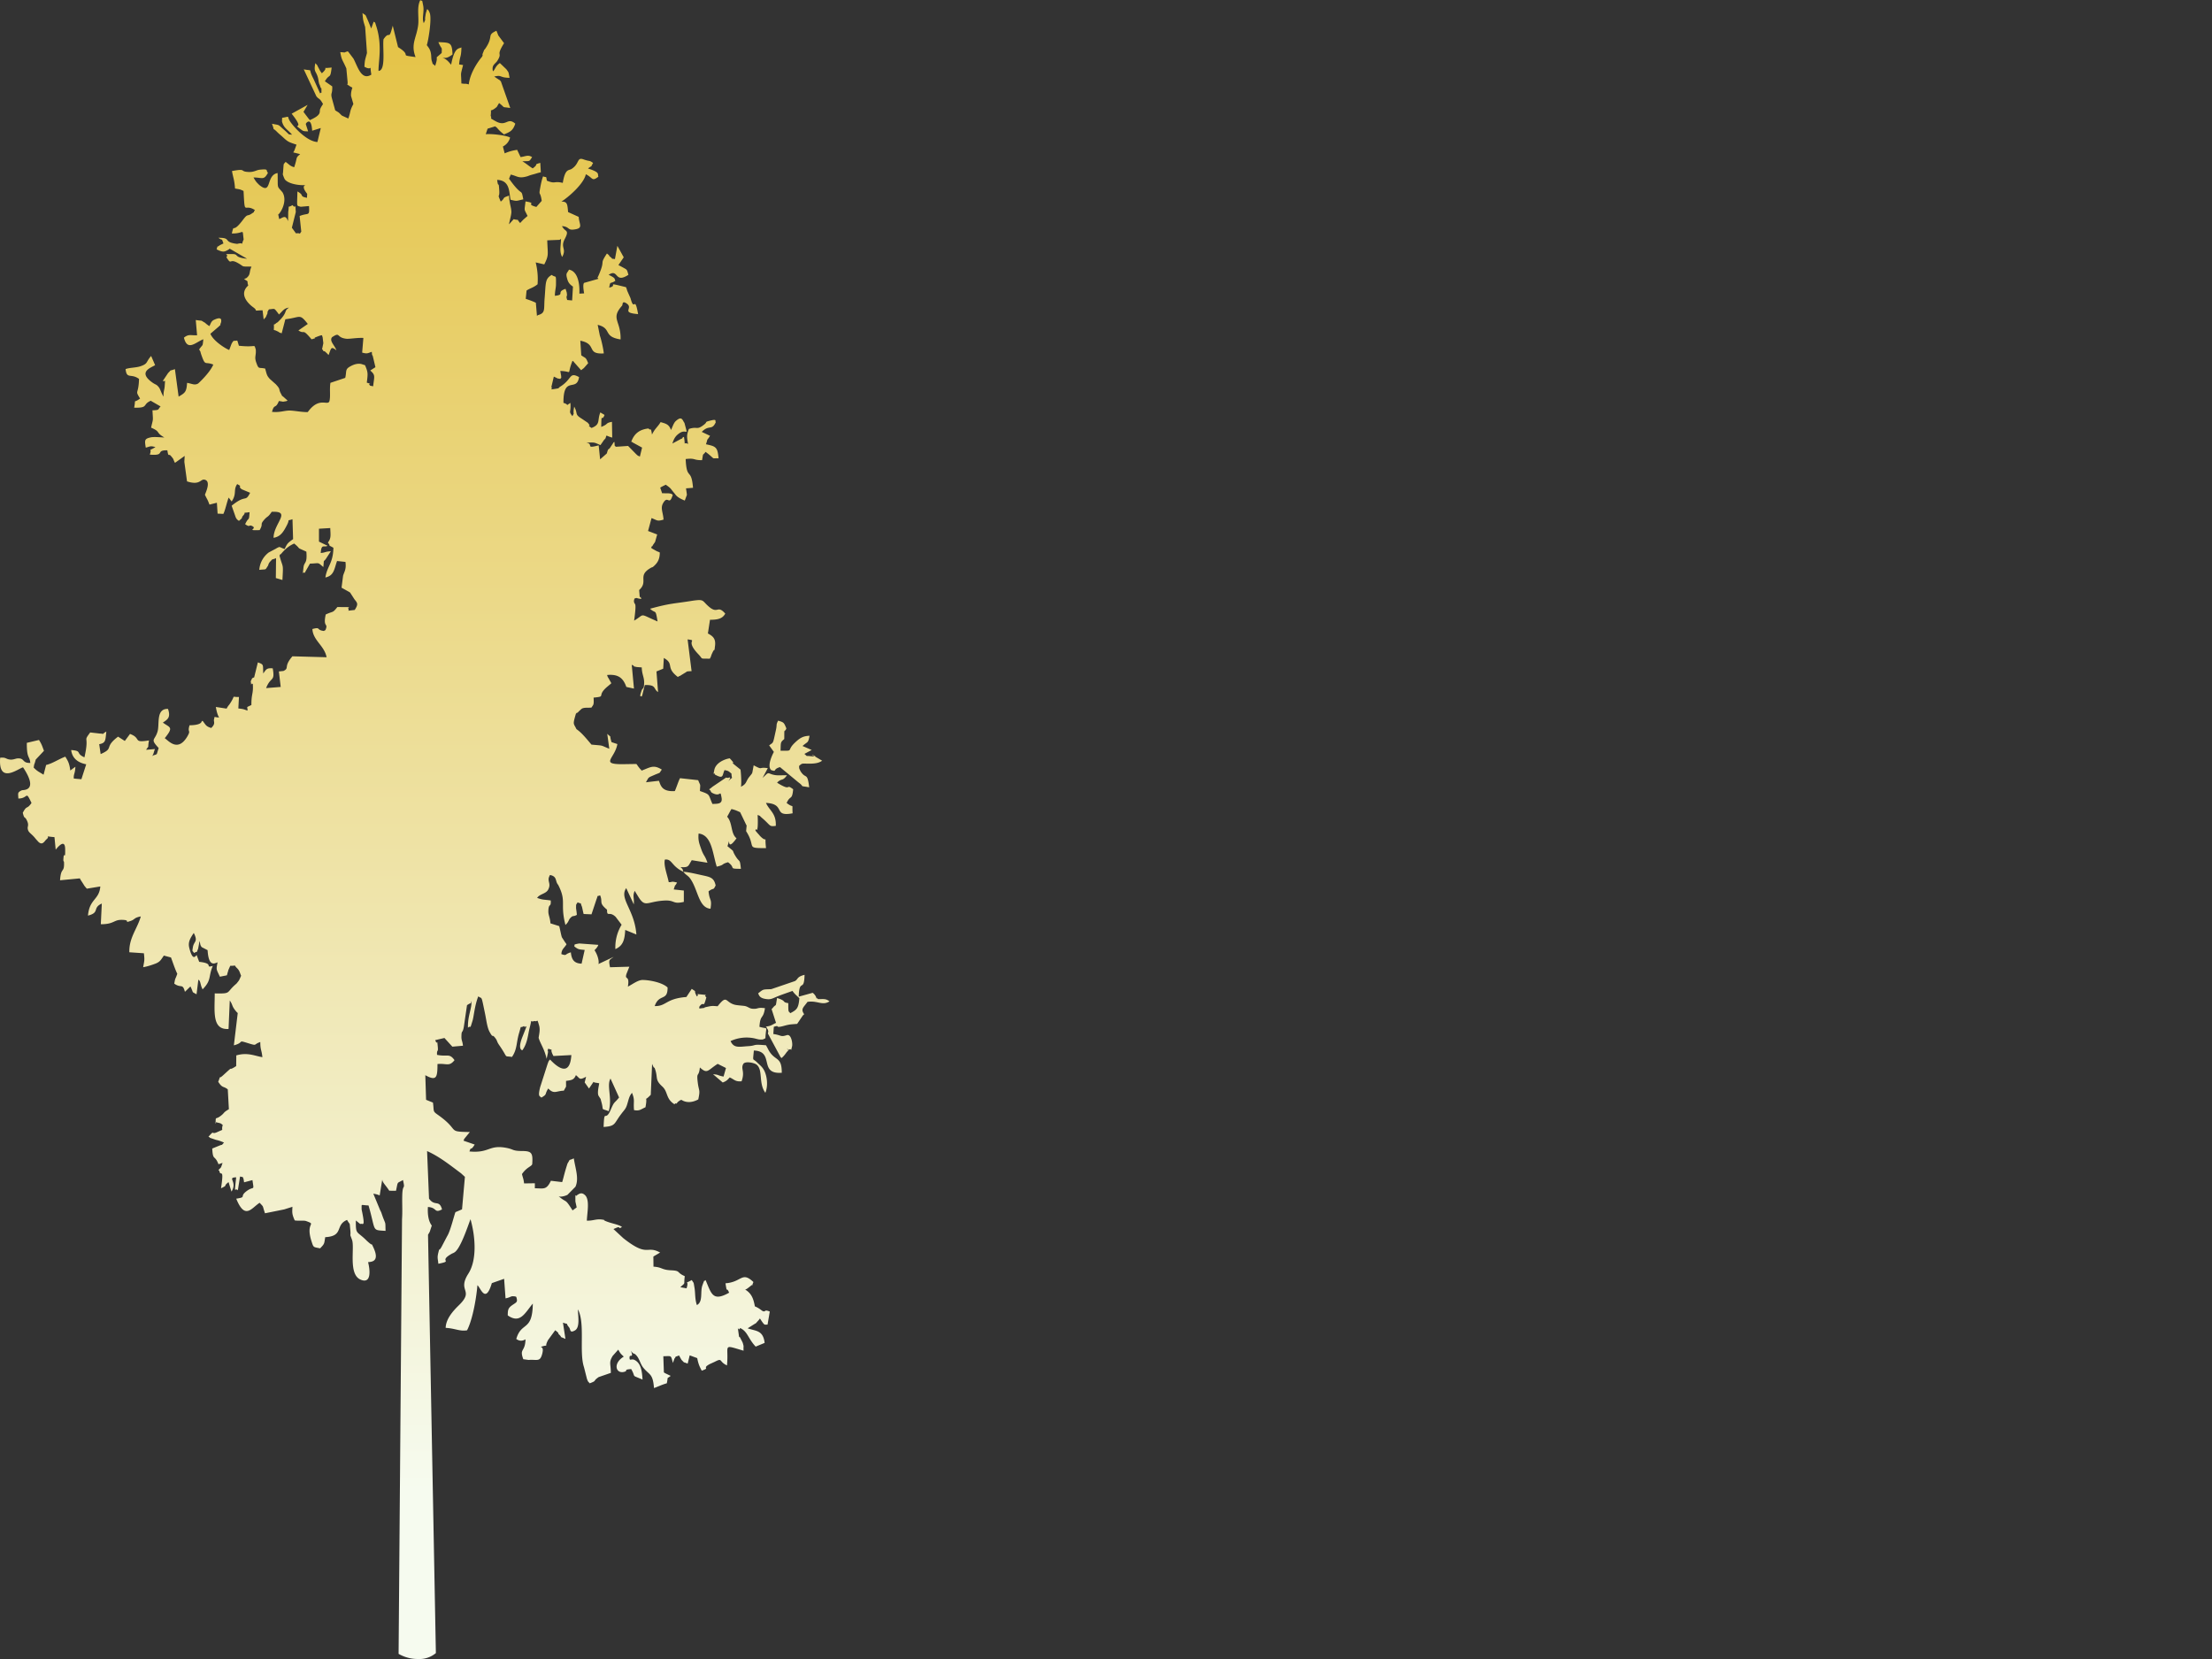 <svg xmlns="http://www.w3.org/2000/svg" fill-rule="evenodd" image-rendering="optimizeQuality" shape-rendering="geometricPrecision" viewBox="0 0 400 300">
<rect x="0" y="0" width="400" height="300" fill="#333333" stroke="none"/>
<defs>
    <linearGradient id="linearGradient" x1="0" x2="0" y1="0" y2="1">
      <stop offset="0%" stop-color="#e4c243"/>
      <stop offset="90%" stop-color="#f6fbef"/>
      <stop offset="100%" stop-color="#f6fbef"/>
    </linearGradient>
  </defs>
  <path d="M115.86 108c-.05-.2.08-.01 0 0zm7.71 49.64c1.05.08 2.22.38 3.39.63 1.48.32 2.15.43 2.45 1.85-.5 1-.25.3-1.28 1.06.17 1.82.65 1.25.35 3.15-2.15-.18-2.23-3.38-3.62-5.39-.47-.68-.75-.6-1.29-1.3zm-14.24 62.96c.07 0 .13 0 0 0zm26.73 11.74c.12-.01-.06.26 0 0zm-34.66 9.42c-.02 0-.04 0 0 0zM39 203c.05.06.08.13-.01.21zm0-.08v.08c-.11-.1-.3-.15 0-.08zm5.72-74.98c-.15.41-.05-.1 0 0zm-4.9-69.13c.13-.1-.03.19 0 0zM87.56 9.02c-.02-.02.05-.16 0 0zm23.55 70.9l.05.69.22.18 2.2-.15 1.44 1.47c.24.2.1.19.69.45l.4-1.62-1.76-.96c-.03-.1-.14-.06-.2-.1.54-1.49 1.5-2.22 3.12-2.4.41.53.4-.43.63 1.1.56-1.14 1.03-1.36 1.56-2.25.86.26 1.51.35 1.87 1.42.2-.3.44-1.2.84-1.58 1.17-1.07 1.23-.16 1.6.3.72 2.77.4.88-1 1.93-.57.42-.89.85-1.18 1.8l1.54-.82c.07-.05.22-.03.28-.18.05-.17.18-.14.27-.2.33 1.98-.2.8.75 1.28-.27-1.36-.24-1.67.14-2.71 1.61-.54 1.36.32 2.78-.81.64-.52 0-.41 1.01-.68 1.45-.38.86.08 1.08.25-.72 1.62-1.19.38-2.54 1.77l1.5.71c-.9 1.4-.21-.05-.74 1.53 1.86.38 2.09.55 2.28 2.54-1.34-.06-.55.27-1.89-.82l-.46-.35c-.58.81-.38-.01-.63 1.5-1.64.03-1.17-.42-2.97-.2.18 4 1.02 1.44 1.33 5.2l-1.27.1c.03.2.16 1 .16 1.19l-.38 1.02c-1.48-.6-1.6-1-1.9-1.35-.71-.82-.48-.79-1.54-1.52-.24.13-.75.35-1 .54l.34 1c.29.02 1.02 0 1.27.03.53.07.39.1.66.25-.67 2.22-.87-.14-1.8 1.61-.44.87.05 1.62.13 2.88-1.14.34-1.07.16-2.17-.28l-.63 2.34 1.65.63-.38 1.35-.36.52c-.04.05-.15.33-.19.26-.03-.07-.1.19-.18.27l.26.19.72.4c.2.11.38.14.6.27 0 1.04-.3 1.7-.86 2.26-.63.62-.28.2-1 .66-2.15 1.37-.17 2.32-1.87 3.87l.1 1.23c.1.06.16.08.18.07.02.07.05.17.12.31-1.15-.13-.59-.28-1.25-.07l-.1.4c.07 1.08.58-.4.04 3.59 2.08-1.23.74-1.35 4.24.15-.4-2.4-.28-1.3-1.36-2.3 3.69-1.02 4.26-.9 7.38-1.4 2.54-.4 1.94-.09 3.28 1.04 1.64 1.4 1.5-.41 2.94 1.24-.54 1-1.5 1.1-2.76 1.12l-.38 2.47c.84.46 1.46.89 1.29 2.23-.2 1.57.1-.05-.56 1.44-.26.59-.04.28-.39.9-1.92-.06-1.13.15-2.05-.8-2.6-2.71.03-2.42-1.96-2.7l.72 5.74c-1.13.07-.63 0-1.33.39l-.88.54c-.04-.09-.18.09-.27.13-2.32-1.77-.55-2.32-2.54-3.44l-.11 1.94-1.22.5.29 3.73c-.9-.57-.24-1.35-2.4-1.27l-.47 1.88c-.01-.04-.07.15-.11.22-.09-.22-.48.3-.02-1.04.26-.74.42-.12.48-1.36.05-1.11-.4-1.55-.43-2.89l-.91-.07c-1.14-.24 0-.04-.9-.4l.4 4.3-1.38-.3c-.59-1.7-1.54-2.34-3.48-2.16.18.55.1.28.35.74l.42.75-.22.2-.42.35c-2.2 1.81-.1 1.82-2.57 2.05.08 1.42-.04 1.23-.38 1.8-.68.07-1.2-.04-1.67.16-.18.09-.35.29-.52.43-.15.13-.37.43-.4.35-.04-.07-.15.12-.23.18-.6 2.06-.43 1.66.1 2.78.99.68 1.8 1.73 2.72 2.8 2.4.22 1.46.05 3.22.75l-.37-2.7c.89.87.3-.08.77 1.5l1.06.35c-.44 2.6-3.2 3.65.94 3.64l2.5-.04c.28.35.15.22.4.55.1.12.34.44.35.42.03-.06.12.16.19.23 1.57-.58 2.14-1.14 3.66-.18-.65.84.05.35-1.52 1.04-1 .44-.82.3-1.35 1.25l2.34-.27c.3.64.38 2.03 2.88 1.86.27-.58.65-1.8.94-2.33l3.28.36c.47 1.18.38.48.32 1.96 1.95.68 1.46.55 2.26 2.34.9-.04 1.88.06 1.65-1.15-.3-1.61-.05.01-1.65-.83-.1-.06-.22-.1-.3-.3-.08-.23-.2-.24-.3-.37.4-.25.4-.32.77-.57l2.33-1.57c.28.3 1.21-.53.36.71.95-1.09.64-.1.58-1.42-.55-.42-.46-.47-1.25-.62-.46.94-.11 1.7-1.75.8-.2-.8-.44.94-.1-.83.24-1.25 1.78-1.95 2.79-2.1 1.82 1.92-1.08-.39 1.95 2.04.13 1.1.18 2.7.07 3.1 1-.5.84-.82 1.4-1.64l.56-.7.1-.2.25-1.34c1.8.97.74.24 2.55.52l-.94 1.76.56-.54c.66-.65.54-.07 1.96.06.46.04 1.33-.02 1.89.01-.88 1.18-.87.43-1.79 1.32.06.04.16.12.35.23 2.33 1.37 1.13-.11 2.56.97-.2 2.1-.5.97-1.18 2.48 1.42 1.13.94-.2 1.08 1.87-3.66.7-1.14-1.7-4.82-1.88.65 1.44 1.87 1.86 1.78 4.15-1.26.18-.86-.05-2.54-1.47-.45-.39-.17-.28-.75-.5.1 1.7 0 3.17-.24 2.56-.02-.06-.12.16-.17.25.23.28.32.4.68.79l.13.16c1.5 1.58.81-.59 1.12 2.24-3.82-.01-1.69-.1-3.6-3.07l.1-1.06c0-.02-.03 0-.04 0l-1.14-2.37c-.57-.24-.83-.4-1.57-.57-.33.53-.47.87-.78 1.39 1.03 1.13.6 3.03 1.7 3.9-.41.55-1.38 1.88-1.35.5l-.29.93c1.56 1.3.63.43 1.43 1.75.83 1.36.78.37 1 2.34-2.4-.02-.82-.09-2.33-1.19-1.36.38-.5.44-2.04.8-.76-2.38-.87-5.73-3.28-5.99-.13 1.28.15 1.87.46 2.78.47 1.34.66 1.08 1.14 2.5l-2.84-.46c-.67 1.07-.5 1.35-2.03 1.25.56.5.33.41.51.84-2.21-1.02-2-2.37-3.34-2.2-.26 1.03.42 2.7.7 4.08.75.03.31-.23 1.5.07-.57 1.1-.13-.2-.6 1.25l1.83.2v2.05c-2.11.48-1.53-.36-3.57-.24-3.08.18-3.4 1.33-4.63-.64l-.69-1.12c-.42 1.03-.06 1.2-.16 2.45l-1.37-2.94c-1.33 1.9 1.5 3.86 1.84 8.39l-2.02-.83c-.1 1.78-.38 2.85-1.78 3.47a7.83 7.83 0 011.13-4.41l-1.08-1.42c-1.18-1.14-1.56.15-1.56-1.3-1.57-1.31-.71-1.3-1.25-2.6-.7.3-.3-.17-.65.71l-.91 2.73-1.42-.06c-.07-.22-.29-1.29-.3-1.3-.42-.99.11-.4-.79-.81-.3.54-.27.17-.28 1.07 0 .03.14.92.14 1.2-.73.4-.62 0-1.16.55-.39.39-.22.64-.9 1.27-1.01-3.9.26-4.2-1.32-7.26-.58-.63-.12-1.52-1.47-1.77-.05.08-.12.19-.13.25-.02.07-.08.18-.1.27-.15.76.42 1.11-.1 2.12-.41.78-1.54.77-2 1.5 1.12.4 1.16.27 2.46.46.09 1.38-.4.36-.43 1.96-.01.71.3 1.09.38 2.18l1.58.5c.13.4.35 1.67.49 2.03l.66 1.02c.02-.07.11.16.17.25-.43.7-.9.88-.92 1.77 1.09.35.48.02 1.71-.33.13 1.4.65 2 1.94 2.05l.56-2.48c-1.06-.11-1.15-.06-1.9-.66.24-.23-.42-.3.93-.51l3.44.25c-.24.53-.03.13-.34.59l-.35.38c.71 1.08.84 2.22.7 2.5l2.76-1.3c-.78.61-.96.42-.66 1.88l3.5-.1-.52 1.29c-.39 1.26.63.07.25 2.32.93-.5 1.88-1.23 2.7-1.21 1.31.02 3.56.47 4.48 1.36.03 2.55-1.53 1.04-2.33 3.36 2.14.05 1.96-1.35 5.73-1.64l.97-1.47c1.12.76.17-.01.93 1.37.57-.44-.56-.5.9-.35 1.63.18.09-.13.81.51-.62 2.34-.37.36-1.32 1.78.34.21-.55.33.73.16.81-.11-.38.01.76-.23.88-.2 1-.16 1.87-.1 1.77-2.24 1.32-.7 3.15-.26.43.1 1.56.17 1.78.22.6.13.77.43 1.35.49 1.1.1.78-.3 2.28-.1-.33 2.14-.84 1.01-1 3.37 1.72.52 1.17-.34 1.08 2.07-.46.2-.3.26-1.09.22-.11 0-.7-.15-.8-.18a6.86 6.86 0 00-4.41.47c.6 1.34 1.56 1.02 3.18.92 1.62-.1.61-.4 3.23-.16l.31.57c1.2 2.48 2.55 1.22 2.54 4.4-4.28.32-1.21-3.9-5.05-4.02-.19 2.2-.27 1.26.64 2.2.42.42.84.7 1.18 1.32.61 1.11.77 2.92.26 4.12-1.28-1.74-.38-4.1-1.57-5.08-.42-.35-2.11-.7-2.43-.12-.49.9.36 1.29-.3 3.12-1.14.1-1.3-.32-2.14-.7-.42.45-.57.66-1.27.92l-1.75-1.5c1.17.1.7.2 1.9.43l.44-1.55-1.5-.75c-1.84 1.17-1.84 1.9-3.22.65-.2 1.95-.67.55-.36 2.9.2 1.45.45 1.1.07 2.88-1.07.58-2.16.66-3.06.07-.5.21-.24.13-.59.35-.1.07-.33.49-.43.3-.04-.08-.15.1-.23.15-1.61-1-1.12-2.25-2.22-3.23-1.33-1.22-.75-1.51-1.26-3.04-.27-.84-.02.28-.56-1.02l-.24 5.58c-1.47 1.57-.46-.35-.96 2.26-.85.36-1.04.71-2.07.51-.14-1.67.2-1.71-.36-3.12-.55.63-.6 1.23-.91 2.19-.24.74-.5.91-1 1.58-1.4 1.79-.96 2.25-3.23 2.4.14-3.52.27-.79 1.25-3.03.73-1.71.6-1.11 1.55-2.3l-1.55-3.42c-.75 1.27.36 3.52-.32 5.9-1.53-.58-.86.01-1.32-1.64-.25-.88.04-.23-.55-1.2-.19-.5 0-1.38.15-2.2-.46-.12-.98-.1-1.02-.28l-.83 1.22-.78-1.1c0-.03.22-.85.25-1.03-1.28.7-1.08.28-1.84-.29-.36.9-.85.9-1.78 1.04-.02 1.45.12.74-.4 1.77-1.4.04-1.78.7-2.82-.4-.74 1.18-.09.96-1.25 1.66-.22-.34-.7 0-.2-1.94l1.34-4.18c.27-.71.14-.4.43-.78 1.58 1.68 3.61 3.01 3.86-.8l-3.24.17c-.92-1.7.37-.82-.94-1.33-.33 1.03.03-.17-.06.76l-.23 1.08c-.42-1.86-1.14-2.72-1.45-3.8.1-.72.31-1.48.08-2.25-.41-1.44-.2-.54-.84-.8-.89.38-.34-.76-.85 1.2-.34 1.3-.38 2.8-1.33 4.1-.01 0-.92-.06 0-2.39 1.27-3.21.58-1.34.3-1.99-.83.5-.4-.4-.88 1.22-.55 1.83-.33 2.97-1.3 4.37-1.6-.27-.54.41-2.3-2.13-.49-.7-.3-.73-.7-1.27-.68-.9-.32.17-1.03-1.1-.47-.84-.6-2.19-.83-3.28-.75-3.65-.5-2.6-1.23-3.18-.67 1.67-.8 3.66-1.05 4.44-.55 1.79-.2.69-.82 1.23-.05-2.25.73-3.44.63-4.82-.3.82.27.02-.8.75l-.57 3.89c-.25 1.4-.42.44-.44 1.8-.01.73.18.72.28 1.64l-1.92.17-1.43-1.57-1.67.39c.45 1.17.3-.5.46 1.14.12 1.23-.19.4-.13 1.52 1.87.4 2.21-.37 3.16.96-.97 1.23-1.43.54-3.08.7 0 2.45-.17 3.13-2.2 2.02l.14 4.45 1.24.5c.23 1.6-.1 1.52.87 2.2 4.16 2.93 1.5 3.05 5.8 3.13l-.77.94c-.4.53-.06-.06-.38.62l2.03.7c-.84 1.38-.58.15-.95 1.25 3.57.33 3.48-1.18 6.45-.69 1.68.28 1.15.6 3.12.61 1.68.01 1.93.35 1.78 2.39-.18.44-1 .53-1.85 1.78.19.82.27.76.38 1.69l1.95-.03v.91c1.56 0 2.08.37 2.9-1.36l2.03.24c.09-.16.4-1.5.6-2.14 0-.03.36-1.2.38-1.23.63-1 .04-.4 1.13-.92.3 1.9.97 3.65.3 5.13l-1.45 1.47c-.68.32-1.35.39-1.6.24 1.6 1.37 1.06.25 2.53 2.57l.74-.54c0-.05-.23-1.05-.23-1.09-.02-1.94.03-.63.33-1.16.26-.12.74-.62 1.42.04.89.84.36 3.26.32 4.6 1.08.05 1.66-.34 2.72-.2l.49.07c-.1-.01-.24.01.12.18 1.18.51 2.37.6 3.03 1.1-.83.47-.1-.05-.84.07l-.71.3 1.78 1.65c4.53 3.58 4.13 1.2 6.66 2.6l-1.22.72.02 1.83c1.64.11 1.42.58 3.18.66 1.81.08.9.38 2.48 1.06-.24 1.75.24 1-.8 2l1.12.2c.57-1.77-.7-.56.94-1.5.43.69.3.26.5 1.42.16.94.05 2.02.43 3.11 1.16-.62.56-2.38 1-3.58.5-1.36.22-.53.57-.95 1.06 2.51 1.29 3.96 4.26 2.29-.58-1.37-.31.48-.66-1.7 2.96-.21 2.95-2.22 5.05-.23-.1.26-.17.42-.18.51-.05 0-.15.06-.32.2-.7.57-.89.66-.88.58l-.08.09c1.04.65 1.46 1.5 1.72 3.02.76.3 1.29.8 1.36.82.69.32.2-.36 1.34.12l-.4 2.36c-.63 0-.5.23-1.38-1.11l-.2.27-.54.6-.19.1-1.29.81c1.46.53 2.8.29 3.07 2.64l-1.62.67c-1.4-1.48-1.43-2.72-2.81-3.36-.37.86-.57-1.15-.25 1.18.18 1.34-.1-.22.33.72.06.11.35.66.4.8.24.87.09.37.14 1.4-3.98-1.16-2.62-1.1-3 2.66-1.52-.7-.73-1.42-2.2-.66l-.92.42c-1.55.85.25.6-1.44 1.19-.34-.64-.6-1.11-.82-2.27l-1.36-.5-.37 1.5c-.98-.42-.41.01-1.08-.65-.03-.02-.41-.7-.47-.83-1.18.46-.3-.03-.83.55l-.29.8c-.39-1.49-.22-1.22-1.73-1.21l.1 2.91c.06.06.16.12.21.15l1.02.49c-.79.68-.4-.13-.7 1.34-1.02.3-1.62.63-2.32.86-.2-2.73-.86-2.3-2.01-3.78-.44-.6-.63-1.47-1.09-2.02-.61-.74-.51-.1-1.06-.95.53 1.5-.24.53-.26 1.2-.02.8.3.16.92.48 1.18.6 1.34 2.08 1.43 3.54-2.19-.94-1.1-.23-2.05-1.9-1.6.11-.38.31-1.34.52-1.47.32-1.98-1.58 0-2.77-.5-.47-.58-.5-1-1.26l-1 1.12c-.74 1.2-.35 1.38-.34 3.08l-2.2.76c-1.2.83-.18.57-1.62 1.13-.28-.36-.25-.14-.5-.8l-.54-2.14c-.91-2.72.25-7.99-1.1-10.43.03 1.23.41 3.26-.53 3.8-.99.56-.75-.17-1.07-.56-.87-1.06.28-.36-1.1-.84l.45 2.94c-.58-.26-.8-.33-.85-.36.04.01.12-.04-.3-.44-.35-.33.21-.08-.7-.77l-1.3 1.78c-.83 1.6.4.65-1.28 1.22.06.14.58.03.2 1.38-.4 1.39-.94.87-2.44.99l-.95-.13c-.75-2.01.33-1.22.4-3.6-.6.36-1.14.32-1.67-.06.92-3.22 2.92-1.26 2.99-6.4l-.16.19c-1.35 1.68-2.2 3.46-4.37 1.95 0-.97.06-1.3.7-1.78.91-.66 1.14-.55.84-1.57-.08-.03-.18-.09-.24-.09-.9-.1-.53.1-1.7.36l-.26-3.54-2.22.78c-1.16 3.9-2.05.78-2.61.38-.15 1.95-.79 6.06-1.87 8.15-1.33.23-2.14-.35-3.87-.44.04-1.58 1.28-3 2.3-4 3.03-2.9-.3-2.5 1.8-5.8 1.64-2.56 1.24-6.88.39-9.85-.54 1.43-1.83 5.34-2.9 6l-.23.13c-.06.03-.16.05-.23.1-2.64 1.46.43 1.25-2.45 1.83-.1-.99-.24-1.08.01-2.07.3-1.18-.11.14.54-.94l1.05-2c.6-.93 1.34-4.12 1.5-4.33l1.18-.5.52-5.88-.7-.64c-2-1.49-3.88-3.01-6.14-4.02l.35 8.59c1.03 1.5 1.86.12 2.35 1.96-1.46.76-.86-.35-2.55-.44-.08 1.27.08 2.56.7 3.36l-.36 1.1c-.04.1-.27.47-.32.57l1.42 75.64a4.63 4.63 0 01-3.24 1.07 6.9 6.9 0 01-3.5-.93l.62-78.6c.1-1.54 0-2.78.04-4.29.06-2.34.58-.8.13-2.8-1.15.7-.86.1-1.26 1.95l-1.22-.01c-.63-1-1.31-1.55-1.26-2.07l-.47 2.92a4.28 4.28 0 00-1.15-.31l1.22 2.95.1.2.1.2.31.89c.54 1.41.43.75.48 2.48-2.57-.17-1.7.15-3.08-4.6-1.49-.04-1.22-.4-1.25.72.77 3.6.14 2.36-.24 2.65l-.8-.65c-.03 2.67.13 1.8 1.99 3.68l.36.32c.81.7.38-.05.78.79 1.3 2.72-.35 2.67-.92 2.75.37 1.43.62 4.02-1.37 3.15-2.24-.98-1.02-5.77-1.53-7.18-.54-1.48-.16-.23-.33-1.98-.14-1.36.04-.56-.57-1.63-2.23.92-.52 2.93-3.95 3.12-.2 1.23-.1 1.16-.92 2.02-1.28-.26-1.18-.1-1.58-1.34-1.1-3.5 1.03-2.87-.94-3.59-.44-.16-1.3 0-2.07-.12-.54-1.19-.46-1.44-.42-2.48l-.04.03-1.45.46-3.47.7c-.54-1.56-.14-1-.97-1.9-1.45.92-2.64 3.2-4.23-.74 2.03-.32.44-.33 1.93-1.41 1.3-.95 1.3.15 1-1.95l-1.51.4c-.03-.07-.02-.17-.03-.2l-.06-.36-.05-.17c-.09-.14-.1-.21-.09-.24-.05.01-.18 0-.5-.08l-.4 2.5c-.5-.64-.68 1.12-.3-2.35-1.74.04.3.76-.85 2.58l-.53-1.72c-1.12.86.04.44-1.36 1.12.59-3.97-.1-1.99-.3-3.11-.03-.12-.12-.1-.18-.17.63-.7.37-.22.76-1.31l-.74.24c-.7-1.8-1.01-.53-1.13-2.84l1.32-.54c.75-.29.18.11.81-.53a6.5 6.5 0 00-1.47-.5l-1.08-.37c-.06-.14-.18-.12-.26-.2 1.24-1.39.32-.23 1.67-.87 1.34-.62.54-.04.91-1.25-.35-.24-.18-.25-.8-.4l-.49-.11c.04-1.1-.05-.4.9-1.12.83-.63.35-.55 1.5-1.22l-.2-3.59c-.83-.65-.94-.15-1.73-1.37.63-1.57-.15-.23.88-1.17 2.33-2.13.54-.48 2.37-1.67l.02-1.93c2.05-.6 3.33.1 4.72.32-.15-1.4-.38-1.28-.38-2.74-1.31.43-.46.75-2.18.22-2.1-.65-.56-.16-2.6.38l.7-5.84-.2-.19c-.97-1.11-.63-1.23-1.24-2.08l-.22 5.15c-3.04.2-2.5-3.17-2.5-6.43 3.14.06 1.92-.09 3.93-1.77.6-.74.42-.51.84-1.42-.24-.54-.26-.92-.75-1.39-.76-.74.16-.37-1.21-.42l-.34.77-.07.27c-.15.43-.1.42-.21.69l-1.26.25c-.67-1.46-.68-1.17-.42-2.6-.46.15-1.61.98-1.8-2.2l-1.05-.54c-.35-.4-.24-.6-.41-1.13-.03.25-.25 1.39-.25 1.4-.38.88.06.34-.75.78-.26-.5-.36-.07-.2-1.04.18-1.13.99-.95.16-2.58-.67.99-1.07 1.68-.81 2.7.64 2.58 1.16 1.38 1.33 1.3l.46 1.22c2.9.3.83 1.15 2.46.74-.85 2-.18 2.54-1.85 4.24l-.2-.47c-.21-.6-.2-1.1-.56-1.28l-.33 2.64c-.99-.58-.43-.04-1.1-1.42l-1 .97c-.43-1.62-.67-.57-1.93-1.48.24-1.3.11-.5.55-1.78-.4-.8-.86-2.2-1.14-2.95l-1.29-.34c-.54.78-.67 1.11-1.48 1.44-.74.28-1.53.54-2.26.66.2-1.2.29-1.18.13-2.52l-2.63-.18c-.08-2.64 1.47-4.3 2.07-6.48-1.29.24-1 .53-1.85.82-1.43.47.3-.21-1.68-.2-1.38 0-1.33.8-3.7.79l.18-3.74c-1.77.8-.29 1.62-2.5 2.18.26-3.06 2.03-2.8 2.23-5.27l-2.44.4c-.07-.09-.17-.18-.22-.26-.05-.06-.15-.16-.2-.24l-.41-.65c-.09-.13-.31-.46-.43-.71l-3.58.34c.16-2.47.78-1.24.72-3.19-.01-.42-.18 0-.1-.85.1-1.3.35.66.3-1.68-.06-2.04-1.65.14-1.71.18l-.22-2.26c-2.16-.18-.6-.28-1.46.41-.33.28-.69 1.17-1.45.44l-.4-.44-.35-.42c-.67-.75-1.11-.86-1.18-1.56-.05-.4.27-.6-.16-1.47-.4-.83-.42-.1-.73-1.36.77-1.48.7-.51 1.58-1.78-1.15-2.38-.5-.81-2.38-.8-.04-1-.2-1.1.63-1.49.2-.1 3.14.25.22-4.15-.74.12-4.53 3.24-4.14-1.74 1.07-.1.97.21 1.67.32.7.11 1.09-.2 1.58-.2 1.21-.03.7.87 2.2.82-.13-1.35-.65-.7-.63-3.63l2.2-.52c.5.8.52.95.9 1.96l-1.5 1.6c0 .09-.05.19-.07.28-.2.78-.14.18-.29 1.16.32.3.4.4.83.7l.96.58.46-1.76c1.12-.25 2.3-1.07 3.47-1.5.48.77.74 1.2.9 2.5l.92-.68c-.04 1.28-.37 1.35-.28 2.14l1.37.12.87-2.7c-1.37-.27-2.52-.98-2.72-2.58 2.09.16.69.56 2.4 1.32.95-4.2-.35-2.63 1.04-4.5l1.74.2c1.08.03.05.31 1.18-.37-.18 1.6-.09 2.08-1.29 2.29l.26 1.79c2.53-1.1.51-1.16 3.15-3.15l1.22.78.94-1.27c2.14.78.4 1.67 3.43 1.17-.31 1.79.13.66-.52 1.7l1.6-.14c-.28.71-.14.62-.49 1.29.33-.29.47-.13.83-.4l.33-1.08c-1.6-1.7-.7-1.31-.21-2.94.42-1.34-.34-4.2 1.9-4.13.54 1.59-.1 1.91-.93 2.48 1.3.94 2 .76.34 2.82.64.4 2.36 2.63 4.1-.34.71-1.23-.06-.58.39-2 .54 0 2.02-.06 2.18-.67.04-.1.12-.1.17-.14.6.75.6 1.02 1.57 1.3.75-.74.48-.98.48-1.48.01-.04.06-.13.06-.24 0-.13.05-.2.08-.28.44.1.68.1.8.1-.2-.3-.41-.84-.59-1.9l1.95.3c.27-.53.38-.57.55-.82 1.22-1.8.14-1.23 1.68-1.28l-.11 2.07c1.01.12.86.12 1.66.39l-.01-.35a.6.6 0 00-.04-.2l.05-.13.7-.33c-.01-2.14.37-1.94.26-3.8-.43-.32-.19.8-.38-.5.3-.55.12-.52.62-.7l.67-2.71c1.12.4.9.38.97 2 .54-.7.56-1.02 1.72-.92.44 2.54-.35 1.38-1.2 3.57l2.64-.21-.33-2.8.65-.07c.05-.01.16 0 .2-.03 1.12-.54-.08-.7 1.6-2.64l6.18.17c-.41-2.12-2.46-3.03-2.57-5.1 1.56-.43.65.15 2 .34.04 0 .16.02.17-.05.03-.07.13-.05.18-.08.6-1.41-.48-.34.06-2.84 1.4-.66 1.2-.19 2.11-1.35l2.14.02c-.38.3-.03.15-.14.64l1.13-.13c.73-1.1.46-1.29-.06-1.95l-.72-1.12-.1-.12-1.5-.84c.02-.06.03-.17.03-.21l.25-1.95c.24-.82.6-1.12.43-2.5l-1.52-.16c-.53 1.48-.53 2.63-2.11 2.98.31-2.08 1.4-2.53 1.45-5.38-1.4-.79-.2.07-1-.94.62-.78.48-1.36.43-2.62l-2.04.12v2.33l1.56.76c-.65.36-1.13-.46-1.24 1.3.94-.09.65-.23 1.83-.32l-.86 1.32c-.55.81-.34-.1-.5 1.54-1.12-.94-.59-.67-2.42-.62l-.98 1.72c-.27-.52-.4.88-.2-.93.11-1.24.72-.6.53-2.95l-.21-.1c-1.82-.82-.57-.2-1.99-1.37-1.7.73-2.42 2.08-2.49 1.94-.02-.07-.11.16-.17.24.64 2.4.71 1.24.53 4.41l-1.19-.35.04-3.6c-.91.4-.45-.03-1.07.63-.3.31-.36.69-.36.69-.62.94-.22.63-1.6.8a4.32 4.32 0 011.71-3.15l1.3-.69.19-.12c.62-.26.2-.25 1.38.2.48-1.03.53-1.07 1.53-1.8l-.11-3.6c-1.21.42-.34-.21-1.02 1.1-.62 1.2-1.15 2.06-2.4 2.26.01-2.63 3.35-4.87-.33-4.7-.75 1.09-.71.7-1.34 1.41-.9 1.02-.1.63-.85 1.9-2.67.1-.24-.22-1.38-.75-.62-.29-.3.35-1.24-.32.7-1.5.68-.34.8-2.17-1.65.25-.45-.18-1.13.58-.53.6.18.17-.8 1-.43-.4-.17 0-.56-.61l-.75-2.14c2.68-2.18 2.4-.5 3.34-2.34l-1.51-.63c-.84-.66.28-.38-.83-.94-.75 1.1-.02 1.7-1 3.15l-.54-.71c-.28.66-.63 2.33-.96 2.95l-1.04-.05-.13-1.97-1.34.34c-.4-1.08-.42-.9-.82-1.78.15-.46 1.17-2.53-.12-2.74-.7-.1-.8 1.08-3.12.32l-.48-3.5c-.01-.02.05-1.04.06-1.11l-1.76 1.26c-.46-.9-.1-.49-.72-1.24-.45-.54-.44.34-.66-1.03-2.25-.05-.25 1.02-3.17.78.5-1.49-.58-.38 1.02-1.36-.95-.27-.94-.11-1.75.1-.21-1.34-.27-1.6.89-1.86.6-.13 1.79 0 2.47.02-1.7-.98-.56-.98-2.4-1.78.41-1.81.36-1.03.25-3.13 1.38-.05.91-.14 1.47-.7l-1.78-1.03c-1.56.67-.34 1.33-3 1.25.36-1.85-.28-.65 1.07-1.65-1-1.63-.27-.58-.19-3.55-1.46-1.07-2.23.12-2.43-1.78.76-.28 1.89-.23 2.72-.52 1.38-.48.9-.72 1.9-1.85l.72 1.66c-.72.46-3.24 1.21-.46 3.17.6.42.68.25 1.15.85.26.34.34.84.82 1.68 0-1.16.18-1.14.23-2 .1-1.48.08-.57-.34-.86l.95-1.42c.74-.72.02-.26 1.23-.7l.67 4.97c1.15-.67 1.43-.83 1.53-2.49 1.04.19 1.34.48 2 .12.02-.01 2.1-1.9 2.74-3.42-1.54-.64-1.4.4-2.16-1.76-.33-.96.04-.21-.4-.98.74-1.07.6-.4.76-1.84-1.38.52-2.88 2.26-3.51-.29.87-.7 1.21-.38 2.38-.43l-.24-2.76c1.52.23.66-.07 1.68.5.03.03.35.34.79.6.2-.36.3-.86.76-1.1 1.75-.85 1.31.31 1.37.35-.13.34-.17.5-.18.59-.04.03-.12.09-.23.22l-1.54 1.32c.45 1.23 2.6 2.63 3.4 2.94l.38-1.01c.04-.06.06-.17.1-.22.38-.6.2-.35.96-.48l.07.14.24.8c3.3.36 2.67-.43 3.05.67.1 1.16-.3 1.3.1 2.4.45 1.26.42.8 1.6 1.06.3 1.05.27 1.25.86 1.89l1.06.94c.96 1.04.42.78.95 1.73.38.71-.06.09.62.72l.56.5-.18.1-.62.11c-.02 0-.6-.11-.77-.12-.61 1.54-.83.38-1.24 1.96 1.52.12 2.07-.21 3.1-.24.88-.01 2.13.29 3.35.28l.16-.2c2.02-2.63 3.52-.83 3.78-1.82.22-.98-.02-1.95.17-3.27l2.68-.9c.3-1.3-.1-1.55 1.03-2.14 1.16-.63 1.92-.35 1.93-.35l.62.2c.56 1.32.52 1.49.32 3.16 1.34.4-.03-.08.62.55l.53.1c.18-1.78.48-1.99-.53-2.85l.94-.6-.47-1.98c-.15-.46-.1.18-.19-.8-.71.23-.8.41-1.74.14l.22-2.65c-1.11-.06-2.5.2-3.05.15-1.94-.2-1.03-1.33-2.62-.28-.52.68.44 1.39.8 2.37-1-.79-.94-.41-1.42.85l-.32-.33-.33-.3c-.21-.17-.27.1-.36-.26-.02-.09-.11-.07-.17-.12.04-.26.23-1.12.23-1.13l-.14-1.17c-.27-.1.42-.56-1.13.05-.84.33.48.04-.86.42-1.8-2.14-1.11-.81-2.38-1.6l1.7-1.18c-1.55-1.97-1.26-1.16-4.06-.85l-.66 2.54c-1.03-.34.08.02-.94-.44-.66-.3-.02.07-.49-.19.13-1.62-.27-.54.46-1.23.05-.04.19-.1.25-.15l.58-.58c1.22-1.4.5-1.4 1.46-2.05-.92.1-1.14.63-1.82 1.24l-.17-.25c-.77-.98-.5-.77-1.64-.68-.58.97-.03.26-.35.92-.37.8-.05.27-.6.91l-.2-1.66c-2 .06-.63.23-1.67-.53-.98-.7-2.65-2.4-.92-3.95-.33-1 .22-.55-.75-1.16l.44-.2c.81-.7.4-.97.9-2.06-2.07-.02-1.15.07-2.54-.69-1.54-.85-1.02.56-2-1.01.57-.64-.98-.56 1-.57 1.39-.01.15.58 2.74.85l-3.14-1.82c-.07.04-.14.12-.21.16-.74.42-.98.55-2.16-.04.27-.83-.07-.24.57-.74l.67-.33c-.47-1.18.05-.3-.91-1.02 2.51-.02.67.78 3.39 1.1 1.5-.4.52.65 1.17-.8-.3-2.2.25-1.04-2.14-1.08.48-2-.01.22 1.98-2.42.98-1.3.74-.57 1.62-1.18.81-.54.08.03.58-.63-2-1.32-1.8 1.25-2.06-3.46-.71-.33-.6-.27-1.54-.44-.11-1.58-.34-1.94-.55-3.16 2.8-.52 1.21.12 3.1.17.92.02 1.31-.35 1.91-.41 1.77-.19 1.03.13 1.5.55-.75 1.4-.96.87-2.62.85l.18.31.18.29.18.24c.06.08.48.5.52.53 2.34 1.9 1.12-1.78 3.3-2.17.08 2.98-.19 2.22.88 3.48.77 1.27.1 2.96-.52 3.77l-.13.16-.12.08.18.84c.75-.3 1.15-.82 1.59.37.03-.32.04-1.65.04-1.67.23-1.5-.22-.6.77-1.23.83.99.42-1.07.6 1.25l-.71 2.84.74 1.02c1.09-.14.42.39.96-.31l-.3-2.83c1.65-.66 1.8.16 1.7-1.8l-1.5.13c-.8-.25-.66.19-.6-2.77 1.38.75.22.84 1.73 1.15l.04-.72c-1.22-1.51-.25-1.59-.25-1.59-1.17.11-3.12-.2-3.78-1-.1-.13-.37-.83-.38-.95l.05-.4c.14-1.96.05-1.24.45-1.84.67.46.76.74 1.56.97.66-1.95.18-1.6 1.08-2.37l-1.25-.31.2-.34.39-1.06c-1.36-.46-1.5-.45-2.51-1.4-.33-.31-.65-.54-1.02-.92-1.11-1.12-.22.36-.91-1.46 1.53.29 1.04.1 2.13 1.05 1.28 1.1.64.81 1.51.93-.94-1.07-1.5-1.19-1.83-2.4l.03-.66c1.73-.26.58-.46 1.65.96 1 1.31 3.06 3.34 4.73 3.42l.61-2.53-1.56.49c-.16-2.62-1.07-1.37-1.1-1.35l-.05.16.42 1.31c-.71-.03-.84 0-1.25-.32-1.97-1.47.97.52-1.73-2.88l2.89-1.6-.75 1.27.98 1.3c.02-.06.1.13.15.2 2.27-1 1.68-1.46 1.89-2.02l.09-.2.12-.22.3-.48c-.65-1.17-.7-.77-1.2-1.4l-2.28-4.87c1.86.36.66-.34 1.73 1.66l1.23 2.7c.25-.36.24.26.24-.56-.01-.74-.03-.09-.22-.7-.32-1-.01.28-.27-.8l-.1-.62c-.35-1.49-.86-1.06-.52-2.8.6.65.2.2.62.92a30.24 30.24 0 01.24.47l.32.44c1.64-1.46-.66-.75 1.77-1.04-.25 2.22-.35 1-1.22 2.49l1.33.92c.05 1.52-.35 1.08-.04 2.23l.58 2.11c.84.51.5.27 1.2.94l1.17.53c.49-1.42.2-1.27.91-2.62l-.42-1.46c-.05-.62.15-1.21.24-1.5l-.44-.24c-.89-.67-.32.15-.43-.88l-.22-2.36c-.73-1.67-.82-1.38-1.1-2.94 1.24.05.32.16 1.36-.15l.15.16.87 1.15c.74 1.35 1.42 4.09 3.24 2.9-.39-2.28.35-.51-1.25-1.42.06-1.35.18-1.39.46-2.49l-.33-4.7c-.32-1.1-.37-1-.48-2.53.72.61.35-.06 1 1.39.24.56.41 1.03.58 1.41l.45-1.26c.43.6-.04-.7.5.97 1.08 3.43.32 6.42.37 7.96 1.38-.04.7-4.2.9-5.72 1.19-1.76.9.5 1.67-2.46l.96 3.88c2.76 1.72-.12 1.36 3.17 1.8-.92-2.33.16-3.46.46-5.72.2-1.52-.3-3.27.4-4.6.41.48.21-.56.52 1.04.21 1.12-.28 2.24.1 3.15.45-.97.12-.29.3-1.35.03-.1.03-.22.05-.32l.07-.3c.02-.09.1-.15.1-.3.02-.16.07-.19.12-.28.13.2.2.08.44.71.4 1.04-.25 5-.53 5.81l.31.42.13.21c.5.92.27 1.6.46 2.22.36 1.1-.06.17.6.91.82-2.32-.44-.88 1.19-2.34.06-1.33.05-.43-.6-1.96 2.13.09 2.47.01 2.56 2.24-.58.38-1.1.8-1.85.52.85.42 1 .63 1.6 1.32.6-3.23 1.37-2.85 1.86-3.13-.04 1.9-.28 1.44-.42 3.08l.72.11c-.54 2.1-.34 1.18-.31 3.33 1.1.15.4-.06 1.34.17.3-2.6 2.39-5 2.4-5 .27-.57-.1-.05.2-.77l.19-.47s.06-.03.22-.26c1.56-2.29.16-2.36 1.99-3.2l.23.56.09.26 1.06 1.43c-1.57 2.5-.23 1.53-1.16 3.1-.4.69-1.14.77-.85 1.99.47-.4.35-.85 1.25-1.5l1.18 1.13c.5.7.35.43.58 1.54-1.92-.02-1.29-.57-2.78-.23l.44.3.22.14c.34.25.21.06.55.45l1.69 4.8c-1.74-.28-.71.12-2.02-.9l-.42.71c-1.52 1.28-.88-.2-1.1 1.6.35.7-.47.2.84.95 2.04 1.17 2.14-.8 3.61.47-.44 1.33-1 1.5-2.05 1.95-.4-.35-.4-.3-.82-.72-.38-.38-.23-.27-.54-.58-.04-.04-.16-.05-.2-.17l-1.4.43-.33 1c1.07-.12 3.77.22 4.4.6a2.49 2.49 0 01-1.3 1.62l.32 1.24a8.11 8.11 0 012.26-.63l.62 1.31c1.02-.16 1.34-.46 2.08 0-.58.9-.36.68-1.76.76.79.46 1.03.76 1.87 1.28 1.23-.89 0-.6 1.37-1l.1 1.7c-.82.2-.75.22-1.48.41-.87.23-.6.24-1.29.4-1.3.32-1.6-.17-2.67-.39l-.31.74c2.56 3.61 2.14 1.5 2.58 3.74-1.28.26-1.02.39-2.3.07-.3-1.26-.03-3.51-2.43-3.59.24 1.78.25-.16.38 1.87.1 1.65-.44.37.27 2.06.93-.77.1-.6 1.5-1.09.05 1.43.43 2.18.42 2.98 0 .47-.3 1.53-.43 2.2.06-.05.13-.1.15-.14l.7-.78c1.29.36.28-.3 1.17.7.15-.16.36-.4.62-.65l.72-.63c-.67-1.4-.58-.74-.37-2.63 2.3.38-.2.42 1.96 1l.97-1.1c-.27-1.92-.58-.74-.26-2.42.1-.59.31-1.55.51-2.01.68.3.5-.19.68.78 1.63.66 1.17.01 2.88.4.43-2.63 1.07-2.2 1.57-2.51 1.51-.95.93-2.19 2.17-1.74 1.2.43 1 .1 1.74.65-.62 1.06.04.24-.92 1 2.29.73 1.67 1 1.88 1.48-1.22.94-.97.2-2.27-.44-.38 1.74-3.05 4.06-4.42 4.95 1.09-.04 1.08.5 1.21 1.89l1.92.87c.07 1.27.8 1.97-.52 2.23-1.65.32-.97-.44-2.5-.56l.05.12.2.27c.45.6 1.06.39.25 1.93-.86 1.64.4 1.71-.48 3.26-.53-1.06-.23-1.86-.2-3.27l-.26.17-2.23.09c.07 2.56.34 2.63-.54 4.35l-1.55-.36c.33 1.35.44 2.62.34 3.96-.82.65-1.36.7-1.99 1.13l-.15 1.5c.66.22 1.22.41 1.83.71l.2 2.4.13-.15c1.48-.4 1.08-1.02 1.26-3.13.23-2.74.04-3.44 1.28-4.16.76.61.79-.28.77 1.74 0 .58-.2 1.16-.2 2.04 1.93-.2.12-.65 1.93-1.26l.2.6c.2 1.1-.22.39.1 1.42l.89.08.15-2.5c-.44-.31-.79-.61-.98-1.2-.41-1.31-.1-1.15.26-1.87 1.63.3 1.96 2.61 1.88 4.34l.86-.05c-.37-2.03.08-1.92.08-1.92l2.5-.71c-.23-.43-.3.2.1-.77 1.23-2.91 0-1.6 1.44-3.81.78.61.1.2.65.64.58.48-.04.23.8.37l.44-2.4 1.15 2.08-.96 1.4.24.13.44.23c.96.54.82.37 1.13 1.4-2.56 1.68-1.74-1.2-3.58 0 1.36.66 1 .7 1.22 1.08-1 .7-.87-.08-1.12 1.24 1.78-.38-.92-1.06 3.04-.08.13.28.2.58.22.65l.6 1.35c.71 2.67.72-.78 1.37 2.87-3.27-.26-.72-1.04-2.1-1.94-.85-.56-.65.25-.8.42-2.14 2.39-.18 2.68-.27 6.1-3.27-.51-1.51-2-4.14-2.64l.4 1.98c.23.56.68 2.61.7 3.19-3.24.19-1.13-1.7-4.24-2.3l.17 2.64c.85.61.79.28 1.25 1.43l-.8.9-.17.12-.3.25-1.37-1.55c-.03-.11-.13-.1-.2-.14-1.14 2.82.23 1.88-2.2 1.82l.15.86c.04.68.04.2-.14.58l-.31-.06-.17-.02-.7-.34L99.7 70c.4.26-.7.56.94.28.61-.1.21-.07.67-.36 2.2-1.37 1.57-2.73 3.4-1.73-.42 2.82-2.86-.43-2.82 4.66 1.18.35.22.64 1.26.01.13 1.89-.4 1.39.36 2.4l.24-.46c-.03-.05-.06-.25 0-.77l.08-.5c.77 1.39-.04 1.32 1.46 2.24l1 .68c.91 1.08-.52.07.67.94 1.7-.65 1-1.36 1.6-2.81l.76.45c-.54 1.44-.55-.73-.6 2.17 1.4-.55.67-.68 1.94-.92l.05 2.85c-1.4-.38-.89-.62-1.25.2l-.2.18-.68.98c-1.23-.54-1-.5-2.57-.44 1.48.23-.34 1.18 2.25.48l.26 2.53 1.21-1.06c.33-1.15.22-.49.62-1.08l.54-.81c.02-.1.09-.13.22-.2zm36.24 56.86l-.07-.03c-1.26-.48.53-.02.07.03zm-3.5-2.58c.9-.84 1.46-1.1 2.54-1.15-.26 1.41-.33 1-1.27 1.85l1.66.72-1.32.71c.65.53.1.3 1.1.41.44.05.68.06.79.04l1.32.78c-.52.37-1.11.5-2.01.53-1.57.04-1.51-.2-2.15.41 0 .1-.01.22 0 .28.01.05.02.19.04.25l.22.45c.97 1.51 1.21.05 1.56 2.89-2.05-.36-.65.05-1.96-.9l-3.32-2.75c-1.42.4-.47.9-1.59.54-.9-.81.48-3.29.48-3.29l-.85-1.18c.83-.65.63-.11 1.23-2.82.22-1-.03-.84.39-1.65 1.06.3 1.05.35 1.49 1.4-.35.8.06-.03-.37.53l-.01 1.39c-.71.6-.62.58-.67 2.11 2.59.03.92.07 2.7-1.55zm-6.76 45.44c1-.82.85-.7 2.38-.77l4.28-1.46c.6-.34.3-.77 1.74-1.13-.08 3.3-.94.48-1.06 3.95l2.53-.7c.83.63.63 1.38.81.94.02-.06.08.13.13.2 1.07.02 1.38-.13 2.1.4-1.27.85-2.21-.19-3.98.1-.7 1-1.29 1.26-.6 2.23-.07.09-.17.16-.22.2l-1.05 1.55c-1.16.1-1.26.05-2.36.35-1.89.52-.58-.23-1.86.18l-.09 1.3c1.51.21 1.26.59 2.43.21.83-.27 1.08 1.52.97 1.98-.33 1.34 0 .26-.56.66-.12.07-.75-.64-.1.1-.55.5-.42.64-1.24 1.4l-.19-.17-2.28-4.25c-.01-.44.15-.07 0-.67-.01-.08-.2-.25-.22-.4-.02-.13-.12-.13-.18-.2 1-.1 1.1-.34 1.86-.67l-.8-2.49.22-.23c.68-.87.46.13.76-1.78 1.84.56.8.75 2.04.93-.01 1.9.05 1.35.35 1.82 1.2-.62 1.5-.9 1.65-2.71-.48-.47-.9-.8-1.24-1.32-1.11.4-2.05.7-3.03 1.12-.66.28-.97.47-1.79.34-1.27-.18-1.22-.79-1.4-1z" fill="url(#linearGradient)"/>
</svg>